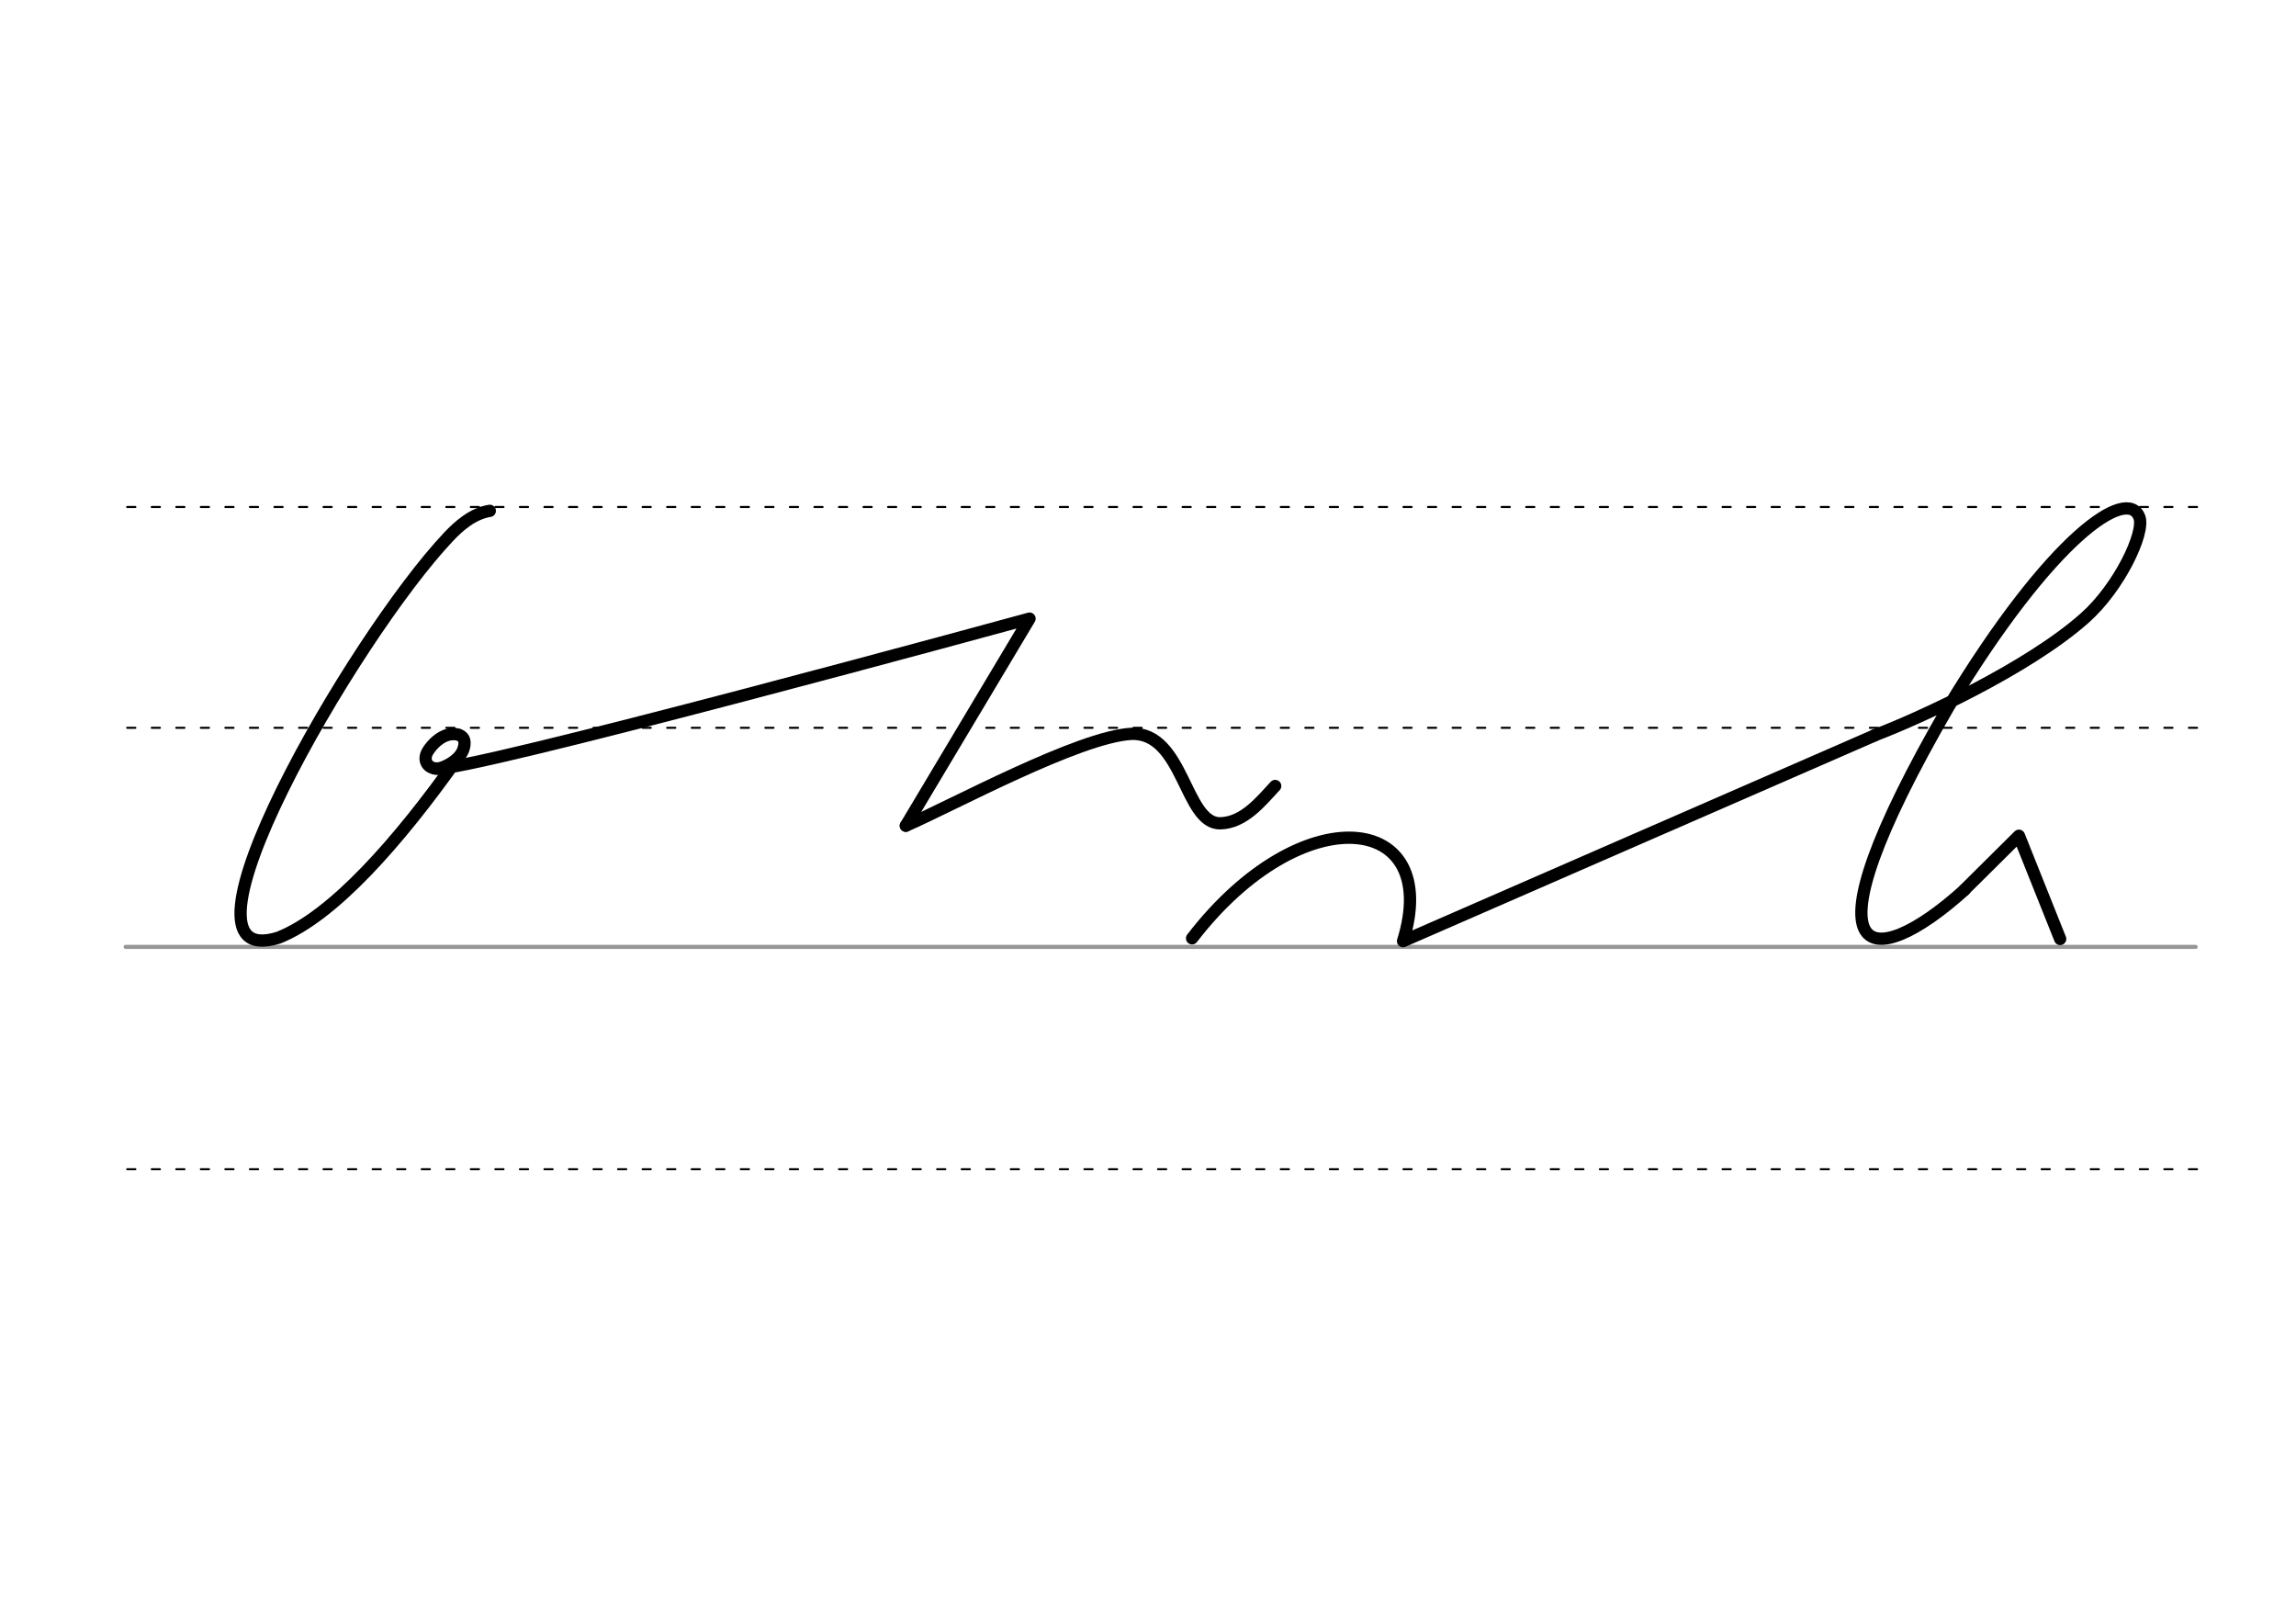 <svg height="210mm" viewBox="0 0 1052.4 744.1" width="297mm" xmlns="http://www.w3.org/2000/svg">
 <g fill="none" stroke-linecap="round">
  <g transform="translate(0 -308.268)">
   <path d="m57.6 742.2h948.8" stroke="#969696" stroke-width="1.875"/>
   <g stroke="#000" stroke-dasharray="3.75 7.5" stroke-miterlimit="2" stroke-width=".938">
    <path d="m58.3 844.1h948.8"/>
    <path d="m58.3 641.8h948.8"/>
    <path d="m58.3 540.6h948.8"/>
   </g>
  </g>
  <g stroke="#000" stroke-linejoin="round" stroke-width="5.625">
   <path d="m209.5 347.9c-26.9 37.9-56.7 71.8-81.8 81.8-55 17.3 33.8-137 77.9-183.7 4.7-5 11.2-10.7 18.9-11.9"/>
   <path d="m208.5 336.4c1 .1 1.8.3 2.5.7.2.1.4.2.6.4 1.2.9 1.7 2.6 1 5.2-1.3 5.1-7.1 8-9.8 9-5.7 2-9.8-2.6-6.6-7.6 2-3.1 5.5-6.6 9.7-7.5.3-.1.6-.1.9-.1s.7-.1 1-.1c.8 0 1.6.1 2.4.3"/>
   <path d="m199.3 352.2c11.6 2.7 272.6-68.7 272.6-68.7l-56.7 94.9"/>
   <path d="m415.2 378.4c21.4-9.3 79.3-40.8 103.4-42.1 24-.8 24.4 41.4 40.8 41 10.8-.3 18.5-10 25.1-17.1"/>
   <path d="m546.4 430c50.4-65.5 115.1-57.7 96.7 1.3l216.2-94.3"/>
   <path d="m859.2 337c19.4-7.3 70-30.3 96.5-53.9 15.7-14 27.6-39 24.9-46.1-5.5-14.4-40.3 8.9-87.4 86.8-69.6 120.2-36 123.1 7.3 84"/>
   <path d="m900.4 407.8 25-24.8 18.9 47.3"/>
  </g>
 </g>
</svg>
